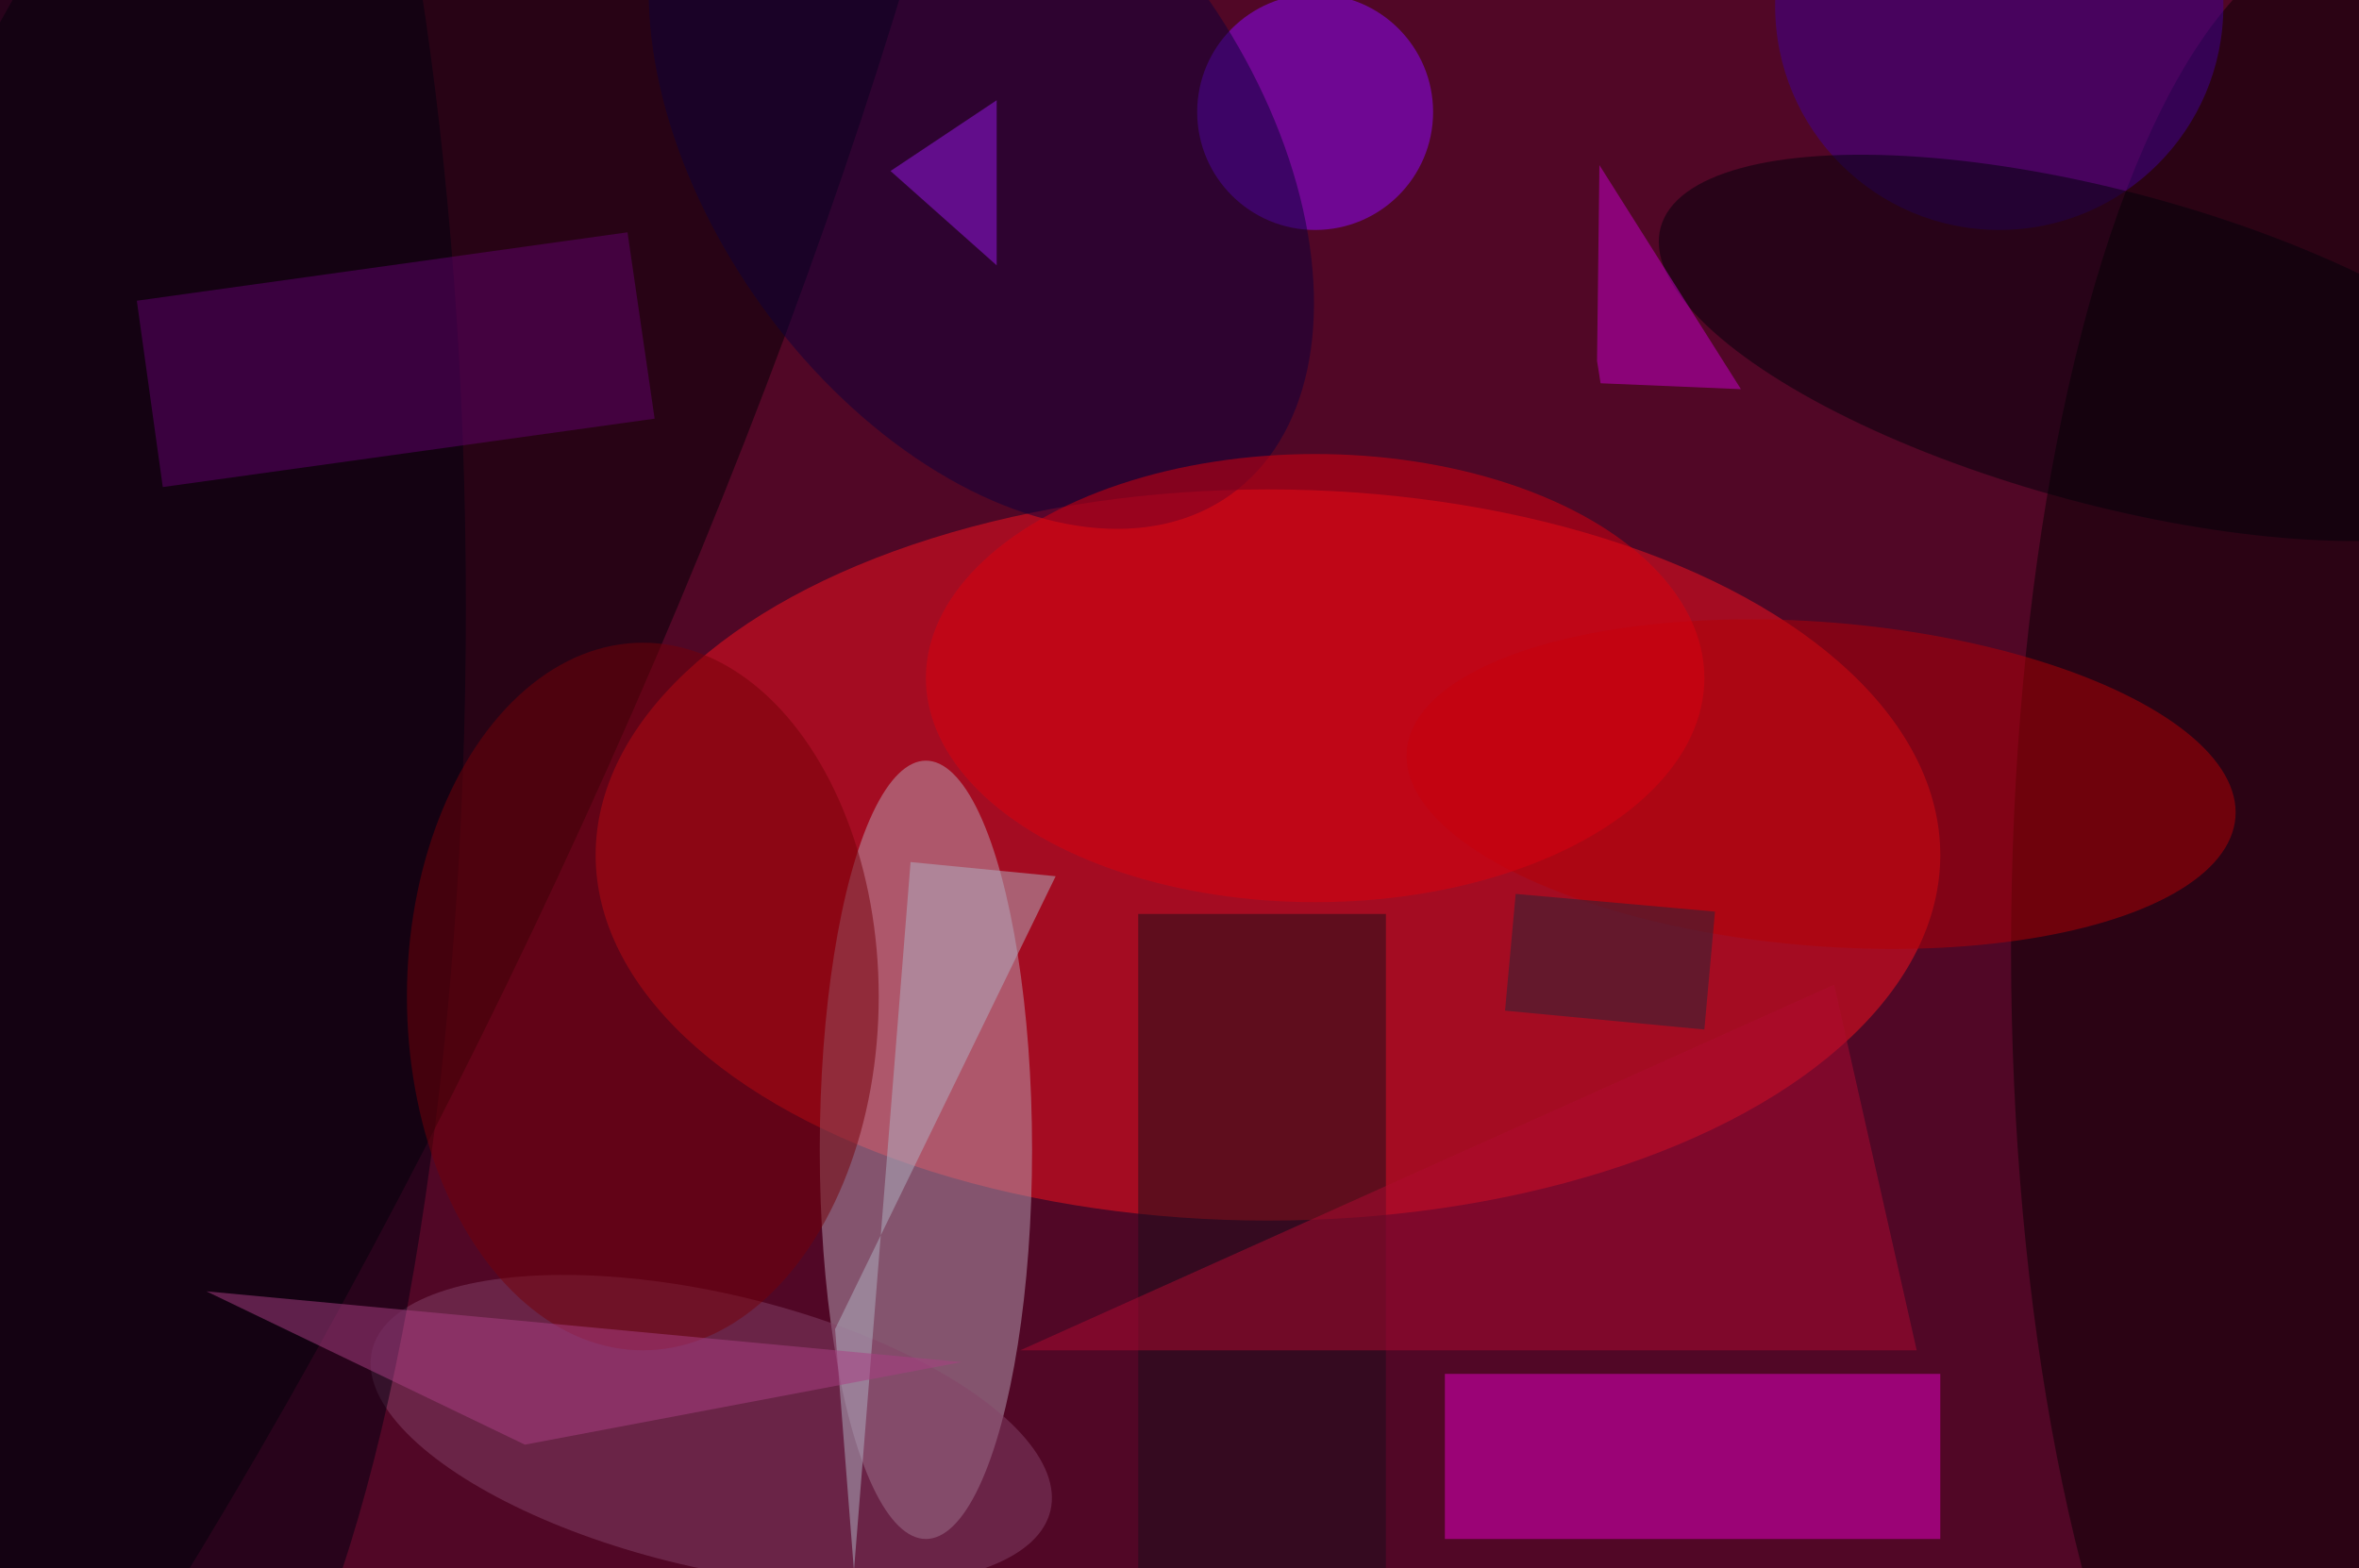<svg xmlns="http://www.w3.org/2000/svg" viewBox="0 0 200 133"><filter id="b"><feGaussianBlur stdDeviation="12" /></filter><path fill="#510726" d="M0 0h200v133H0z"/><g filter="url(#b)" transform="translate(.5 .5)" fill-opacity=".5"><ellipse fill="#f8121f" cx="107" cy="72" rx="57" ry="31"/><ellipse fill="#000004" rx="1" ry="1" transform="rotate(-65 51.9 19) scale(156.916 37.56)"/><ellipse fill="#b9a2b6" cx="78" cy="97" rx="9" ry="33"/><path fill="#e700c6" d="M164 130h-42v-14h42z"/><ellipse fill="#060002" cx="199" cy="80" rx="29" ry="86"/><ellipse fill="#8e08ff" cx="111" cy="9" rx="10" ry="10"/><ellipse fill="#844369" rx="1" ry="1" transform="matrix(2.671 -11.308 28.759 6.793 59.8 120.8)"/><ellipse fill="#0c003a" rx="1" ry="1" transform="matrix(-21.152 -29.437 18.655 -13.405 82.7 12)"/><ellipse fill="#000010" cx="10" cy="51" rx="29" ry="106"/><ellipse fill="#b50007" rx="1" ry="1" transform="rotate(94.6 46.5 104) scale(13.731 35.242)"/><path fill="#1a0f1b" d="M96 77h21v56H96z"/><path fill="#60006d" d="M55 35l-41.7 5.8L11.1 25l41.6-5.8z"/><ellipse fill="#400097" cx="169" rx="19" ry="19"/><ellipse fill="#00000b" rx="1" ry="1" transform="matrix(37.91 10.211 -3.45 12.809 178.2 29)"/><ellipse fill="#da000f" cx="111" cy="57" rx="33" ry="19"/><path fill="#af0b31" d="M86 114l69-31 7 31z"/><ellipse fill="#740009" cx="54" cy="84" rx="20" ry="30"/><path fill="#c700ca" d="M135.2 32l-.3-1.9.2-16.6 12 19z"/><path fill="#9616e8" d="M84 22V8l-9 6z"/><path fill="#b0b2c5" d="M89 73.8l-18.7 38.4 1.6 20.5 4.8-60.1z"/><path fill="#252539" d="M128 75.3l16.9 1.5-.9 10-16.9-1.6z"/><path fill="#aa3e84" d="M44 122l37-7-64-6z"/></g></svg>
